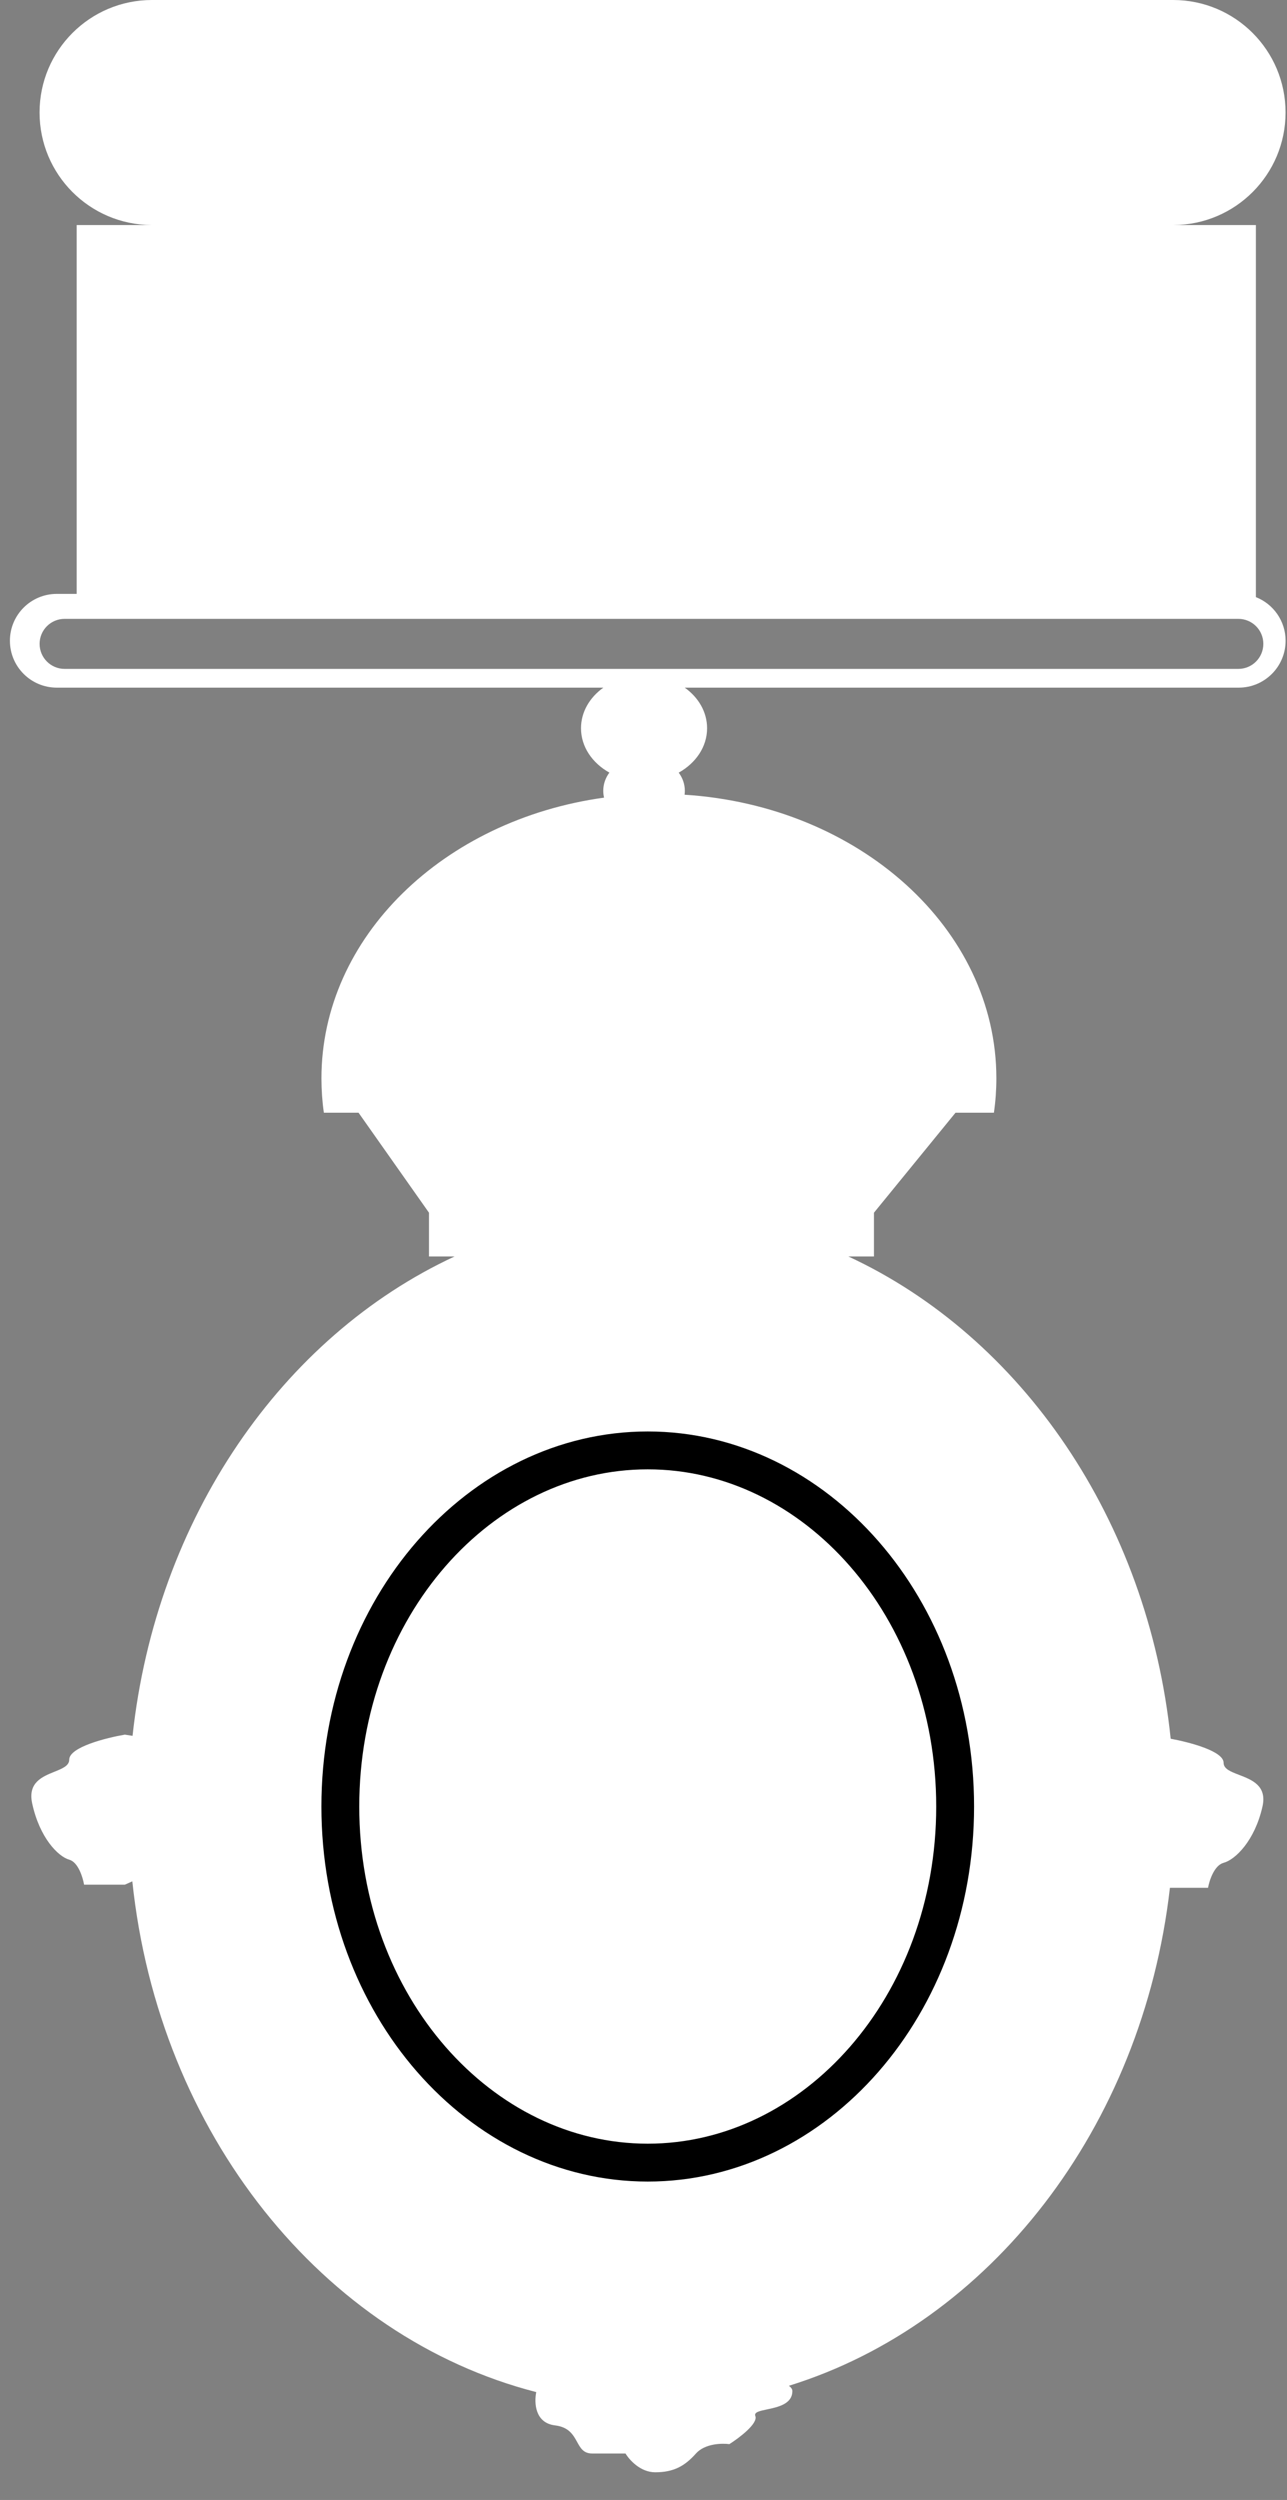 <svg width="34" height="66" viewBox="0 0 34 66" fill="none" xmlns="http://www.w3.org/2000/svg">
<rect x="0" y="0" width="34" height="66" fill="#808080" stroke="none"/>
<path fill-rule="evenodd" clip-rule="evenodd" d="M1.045 2.97C1.045 1.33 2.375 0 4.016 0H30.991C32.632 0 33.962 1.33 33.962 2.97C33.962 4.606 32.64 5.933 31.006 5.941H33.178V15.764C33.638 15.945 33.963 16.393 33.963 16.916C33.963 17.6 33.408 18.154 32.725 18.154H18.089C18.451 18.411 18.68 18.796 18.68 19.226C18.68 19.715 18.382 20.147 17.93 20.398C18.033 20.537 18.092 20.7 18.092 20.876C18.092 20.912 18.09 20.947 18.085 20.981C22.692 21.273 26.322 24.514 26.322 28.468C26.322 28.776 26.3 29.079 26.257 29.376H25.243L23.088 32.016V33.171H22.412C26.978 35.29 30.327 40.116 30.927 45.903C31.467 46.004 32.325 46.237 32.325 46.538C32.325 46.701 32.515 46.773 32.733 46.857C33.071 46.987 33.477 47.142 33.352 47.694C33.147 48.601 32.633 49.096 32.325 49.179C32.078 49.245 31.948 49.647 31.914 49.839H30.907C30.179 56.184 26.145 61.341 20.842 62.985C20.901 63.031 20.933 63.077 20.933 63.123C20.933 63.467 20.552 63.548 20.264 63.609C20.067 63.65 19.914 63.683 19.954 63.783C20.032 63.981 19.529 64.361 19.268 64.526C19.072 64.499 18.621 64.51 18.386 64.773C18.092 65.104 17.798 65.269 17.309 65.269C16.917 65.269 16.623 64.939 16.525 64.773H15.643C15.415 64.773 15.335 64.63 15.246 64.468C15.144 64.283 15.029 64.075 14.663 64.031C14.133 63.967 14.109 63.436 14.167 63.152C8.528 61.705 4.194 56.324 3.496 49.668L3.299 49.756H2.221C2.189 49.563 2.065 49.162 1.829 49.096C1.535 49.013 1.046 48.518 0.85 47.61C0.731 47.059 1.118 46.904 1.44 46.774C1.648 46.69 1.829 46.617 1.829 46.455C1.829 46.125 2.809 45.878 3.299 45.795L3.502 45.827C4.124 40.074 7.463 35.281 12.009 33.171H11.333V32.016L9.472 29.376H8.556C8.513 29.079 8.492 28.776 8.492 28.468C8.492 24.737 11.723 21.641 15.958 21.058C15.944 20.999 15.937 20.938 15.937 20.876C15.937 20.7 15.996 20.536 16.099 20.397C15.647 20.146 15.349 19.715 15.349 19.226C15.349 18.796 15.579 18.411 15.94 18.154H1.5C0.816 18.154 0.262 17.6 0.262 16.916C0.262 16.233 0.816 15.679 1.5 15.679H2.025V5.941H4.001C2.367 5.933 1.045 4.606 1.045 2.97ZM1.706 16.338C1.342 16.338 1.046 16.634 1.046 16.998C1.046 17.363 1.342 17.659 1.706 17.659H32.715C33.08 17.659 33.375 17.363 33.375 16.998C33.375 16.634 33.08 16.338 32.715 16.338H1.706Z" fill="white"/>
<path d="M25.233 47.693C25.233 52.952 21.535 57.094 17.112 57.094C12.69 57.094 8.991 52.952 8.991 47.693C8.991 42.433 12.69 38.291 17.112 38.291C21.535 38.291 25.233 42.433 25.233 47.693Z" stroke="black"/>
</svg>
